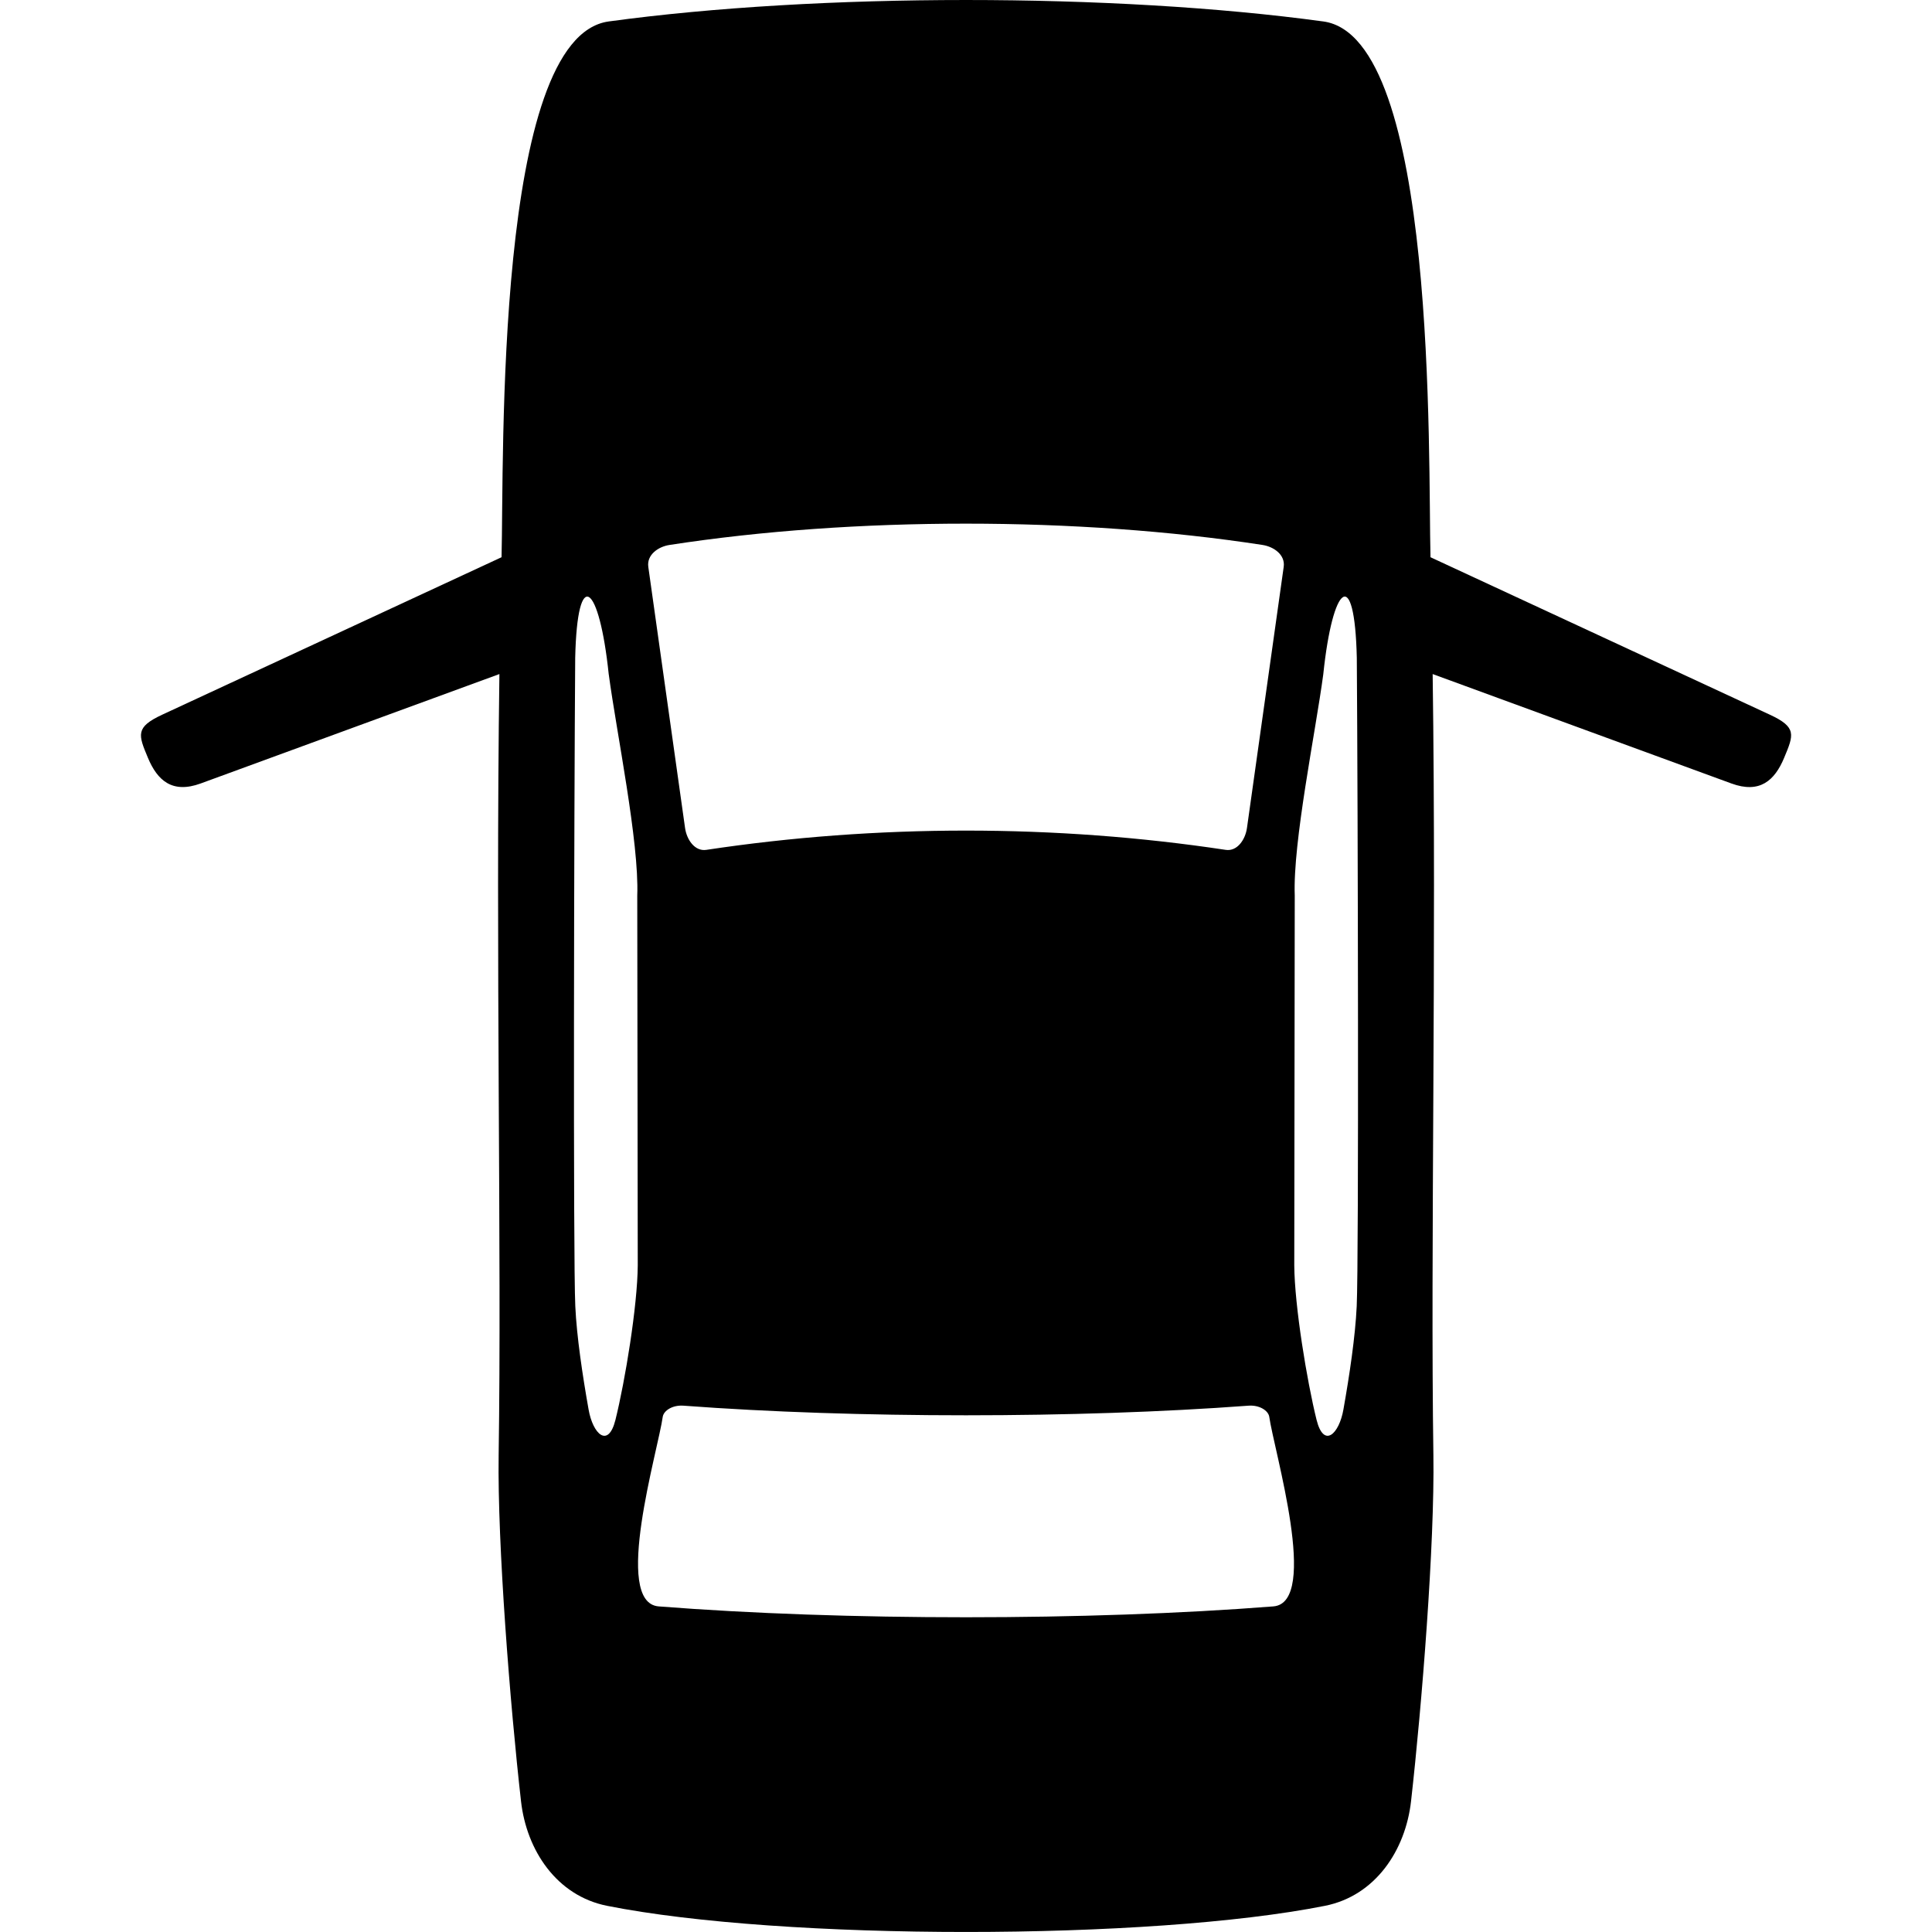 <?xml version="1.0" encoding="UTF-8"?>
<svg width="100pt" height="100pt" enable-background="new 0 0 612 792" version="1.1" viewBox="0 0 100 100" xml:space="preserve" xmlns="http://www.w3.org/2000/svg"><path d="m31.502 1.111c10.84-1.481 26.156-1.481 36.995 0 5.92 0.809 5.415 22.66 5.545 27.731l17.564 8.15c1.408 0.652 1.238 1.042 0.74 2.234-0.49 1.175-1.26 1.866-2.731 1.326l-15.461-5.663c0.202 14.419-0.119 29.808 0.038 40.43 0.069 4.607-0.594 12.93-1.157 17.916-0.287 2.537-1.844 4.89-4.455 5.41-9.056 1.805-28.102 1.805-37.158 0-2.61-0.52-4.167-2.872-4.454-5.41-0.565-4.987-1.226-13.308-1.158-17.916 0.16-10.622-0.163-26.012 0.039-40.43l-15.461 5.663c-1.47 0.538-2.241-0.152-2.731-1.326-0.497-1.192-0.667-1.581 0.74-2.234l17.563-8.15c0.131-5.071-0.375-26.922 5.545-27.731zm3.155 27.095c-0.597 0.091-1.188 0.516-1.101 1.135l1.902 13.512c0.086 0.616 0.51 1.225 1.099 1.136 8.805-1.33 18.082-1.33 26.886 0 0.589 0.089 1.014-0.52 1.1-1.136l1.901-13.512c0.088-0.62-0.506-1.044-1.1-1.135-9.532-1.467-21.155-1.471-30.687 0zm0.724 44.552c-0.57-0.043-1.016 0.251-1.075 0.561-0.243 1.752-2.62 9.639-0.213 9.828 9.561 0.75 22.255 0.75 31.815 0 2.407-0.189 0.03-8.076-0.214-9.828-0.058-0.31-0.507-0.604-1.074-0.561-8.88 0.662-20.358 0.664-29.238 0zm33.112-37.86c-0.401 3.002-1.582 8.695-1.477 11.462l-0.025 19.131c0.015 2.108 0.657 5.998 1.155 8.005 0.376 1.492 1.168 0.725 1.389-0.541 0.315-1.777 0.615-3.778 0.688-5.348 0.114-2.451 0.062-25.703 5e-3 -33.557-0.11-4.841-1.251-3.805-1.735 0.846zm-36.986 0c-0.484-4.652-1.626-5.687-1.735-0.847-0.058 7.854-0.111 31.105 0.005 33.557 0.073 1.572 0.373 3.571 0.688 5.348 0.22 1.266 1.013 2.033 1.389 0.541 0.499-2.007 1.141-5.897 1.156-8.005l-0.026-19.131c0.105-2.767-1.075-8.461-1.476-11.462z" clip-rule="evenodd" fill-rule="evenodd"/></svg>
